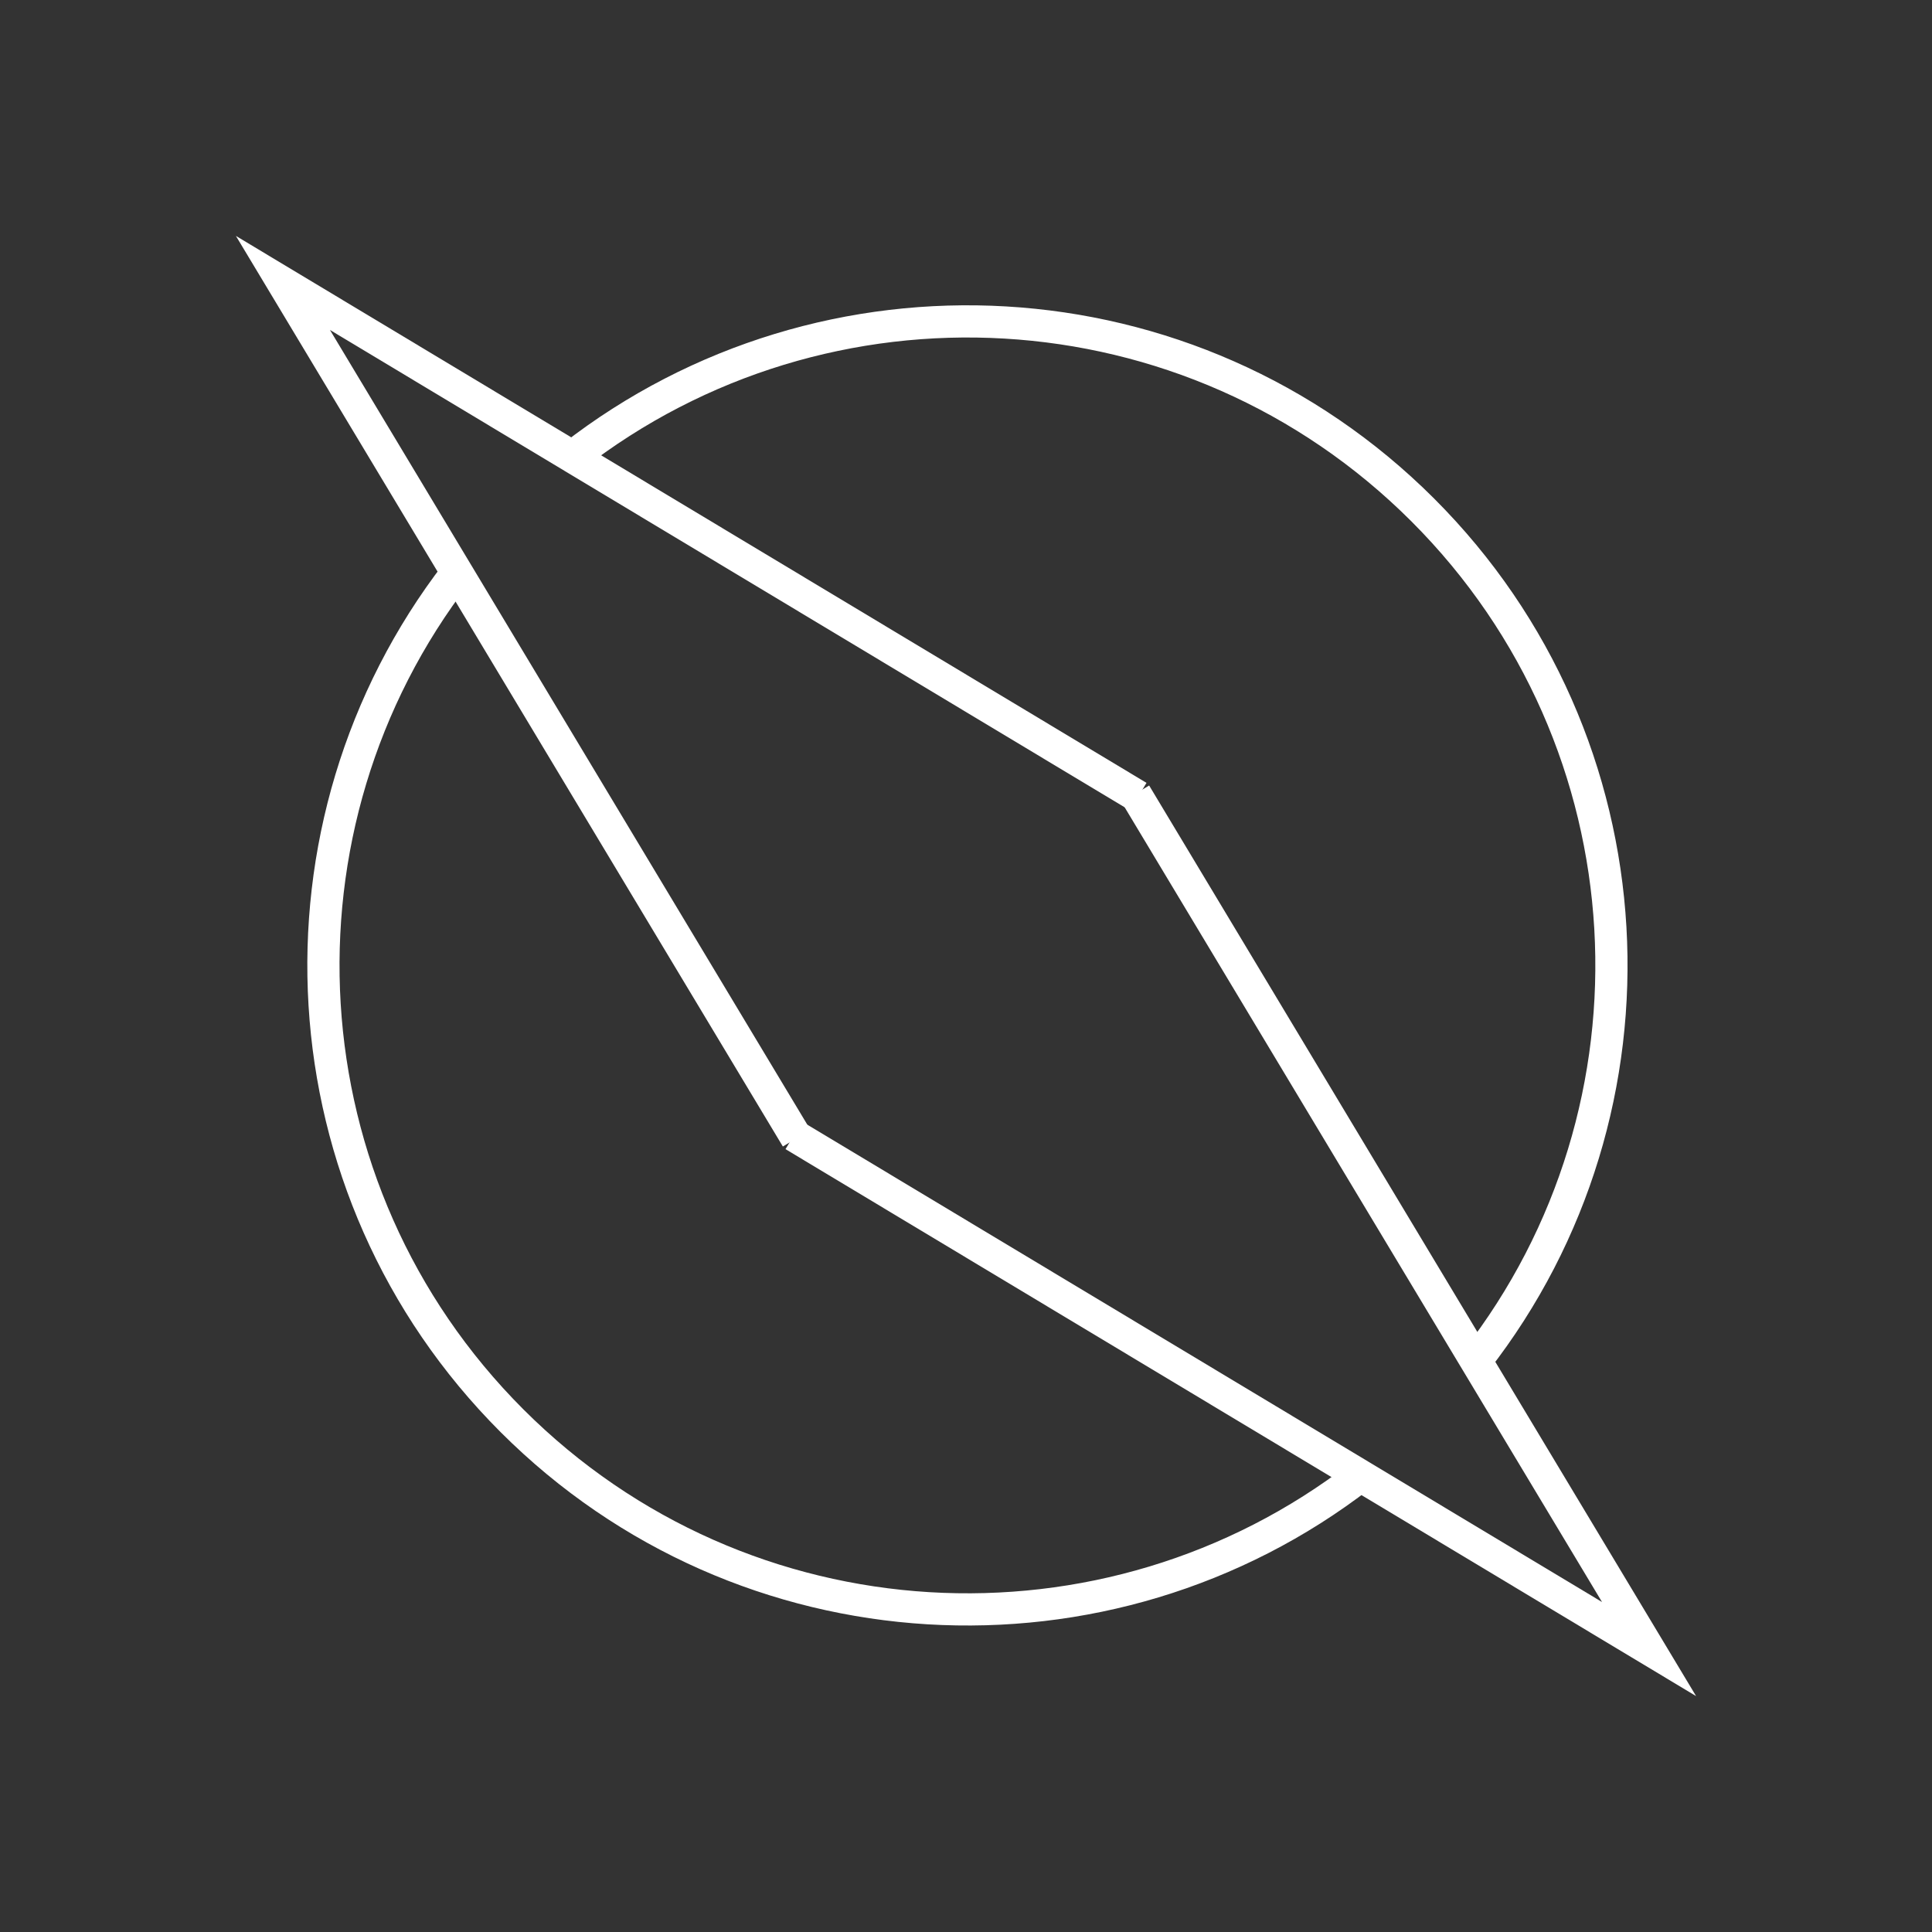 <?xml version="1.0" encoding="utf-8"?>
<!-- Generator: Adobe Illustrator 25.4.1, SVG Export Plug-In . SVG Version: 6.00 Build 0)  -->
<svg version="1.1" id="Layer_1" xmlns="http://www.w3.org/2000/svg" xmlns:xlink="http://www.w3.org/1999/xlink" x="0px" y="0px"
	 viewBox="0 0 600 600" style="enable-background:new 0 0 600 600;" xml:space="preserve">
<rect x="0" y="0" width="600" height="600" fill="#333333" stroke="none"/>
<style type="text/css">
	.st0{fill:none;stroke:#FFFFFF;stroke-width:10;stroke-miterlimit:10;}
</style>
<path class="st0" d="M422.49,458.29c-78.44,60.57-191.53,54.88-263.47-17.05c-71.91-71.91-77.61-184.95-17.11-263.39"/>
<path class="st0" d="M453.11,429.04"/>
<path class="st0" d="M177.74,141.85c78.46-61.11,191.99-55.59,264.13,16.54c72.16,72.16,77.65,185.74,16.48,264.2"/>
<g>
	<polyline class="st0" points="247.41,353.48 167.64,220.67 87.87,87.87 220.67,167.64 353.48,247.41 	"/>
	<polyline class="st0" points="246.52,352.59 379.33,432.36 512.13,512.13 432.36,379.33 352.59,246.52 	"/>
</g>
</svg>

